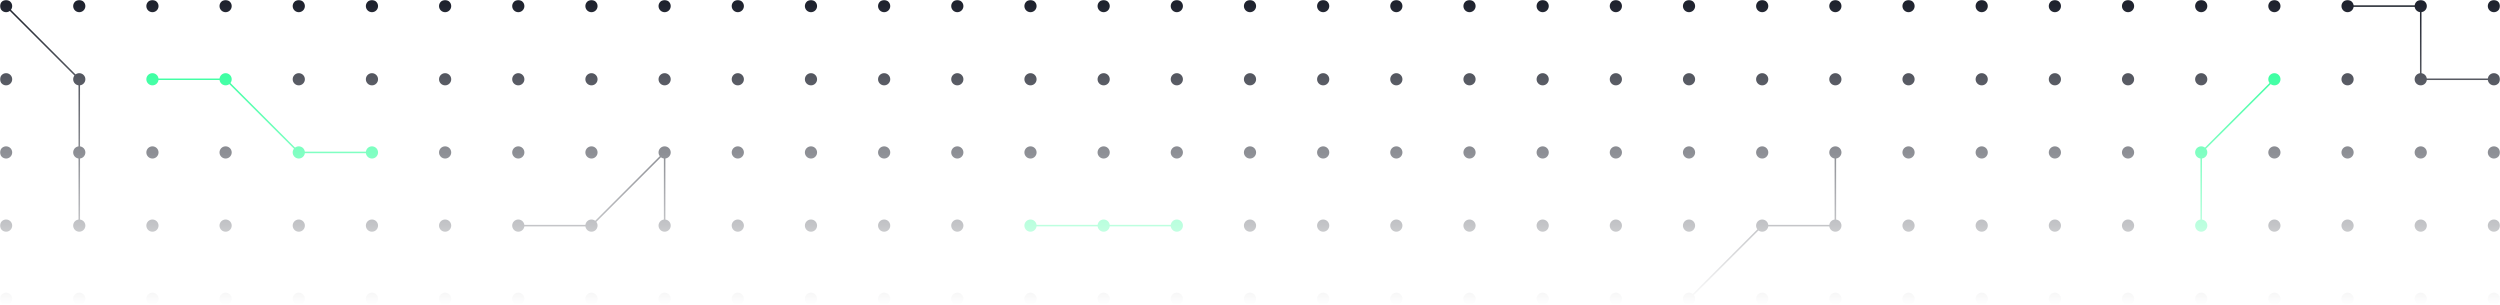 <svg width="1640" height="200" viewBox="0 0 1640 200" fill="none" xmlns="http://www.w3.org/2000/svg">
<mask id="mask0_1_90" style="mask-type:alpha" maskUnits="userSpaceOnUse" x="0" y="0" width="1640" height="200">
<rect width="1640" height="200" fill="url(#paint0_linear_1_90)"/>
</mask>
<g mask="url(#mask0_1_90)">
<path d="M8 4C8 6.209 6.209 8 4 8C1.791 8 0 6.209 0 4C0 1.791 1.791 0 4 0C6.209 0 8 1.791 8 4Z" fill="#1B1F2B"/>
<path d="M56 4C56 6.209 54.209 8 52 8C49.791 8 48 6.209 48 4C48 1.791 49.791 0 52 0C54.209 0 56 1.791 56 4Z" fill="#1B1F2B"/>
<path d="M104 4C104 6.209 102.209 8 100 8C97.791 8 96 6.209 96 4C96 1.791 97.791 0 100 0C102.209 0 104 1.791 104 4Z" fill="#1B1F2B"/>
<path d="M152 4C152 6.209 150.209 8 148 8C145.791 8 144 6.209 144 4C144 1.791 145.791 0 148 0C150.209 0 152 1.791 152 4Z" fill="#1B1F2B"/>
<path d="M200 4C200 6.209 198.209 8 196 8C193.791 8 192 6.209 192 4C192 1.791 193.791 0 196 0C198.209 0 200 1.791 200 4Z" fill="#1B1F2B"/>
<path d="M248 4C248 6.209 246.209 8 244 8C241.791 8 240 6.209 240 4C240 1.791 241.791 0 244 0C246.209 0 248 1.791 248 4Z" fill="#1B1F2B"/>
<path d="M296 4C296 6.209 294.209 8 292 8C289.791 8 288 6.209 288 4C288 1.791 289.791 0 292 0C294.209 0 296 1.791 296 4Z" fill="#1B1F2B"/>
<path d="M344 4C344 6.209 342.209 8 340 8C337.791 8 336 6.209 336 4C336 1.791 337.791 0 340 0C342.209 0 344 1.791 344 4Z" fill="#1B1F2B"/>
<path d="M392 4C392 6.209 390.209 8 388 8C385.791 8 384 6.209 384 4C384 1.791 385.791 0 388 0C390.209 0 392 1.791 392 4Z" fill="#1B1F2B"/>
<path d="M440 4C440 6.209 438.209 8 436 8C433.791 8 432 6.209 432 4C432 1.791 433.791 0 436 0C438.209 0 440 1.791 440 4Z" fill="#1B1F2B"/>
<path d="M488 4C488 6.209 486.209 8 484 8C481.791 8 480 6.209 480 4C480 1.791 481.791 0 484 0C486.209 0 488 1.791 488 4Z" fill="#1B1F2B"/>
<path d="M536 4C536 6.209 534.209 8 532 8C529.791 8 528 6.209 528 4C528 1.791 529.791 0 532 0C534.209 0 536 1.791 536 4Z" fill="#1B1F2B"/>
<path d="M584 4C584 6.209 582.209 8 580 8C577.791 8 576 6.209 576 4C576 1.791 577.791 0 580 0C582.209 0 584 1.791 584 4Z" fill="#1B1F2B"/>
<path d="M632 4C632 6.209 630.209 8 628 8C625.791 8 624 6.209 624 4C624 1.791 625.791 0 628 0C630.209 0 632 1.791 632 4Z" fill="#1B1F2B"/>
<path d="M680 4C680 6.209 678.209 8 676 8C673.791 8 672 6.209 672 4C672 1.791 673.791 0 676 0C678.209 0 680 1.791 680 4Z" fill="#1B1F2B"/>
<path d="M728 4C728 6.209 726.209 8 724 8C721.791 8 720 6.209 720 4C720 1.791 721.791 0 724 0C726.209 0 728 1.791 728 4Z" fill="#1B1F2B"/>
<path d="M776 4C776 6.209 774.209 8 772 8C769.791 8 768 6.209 768 4C768 1.791 769.791 0 772 0C774.209 0 776 1.791 776 4Z" fill="#1B1F2B"/>
<path d="M824 4C824 6.209 822.209 8 820 8C817.791 8 816 6.209 816 4C816 1.791 817.791 0 820 0C822.209 0 824 1.791 824 4Z" fill="#1B1F2B"/>
<path d="M872 4C872 6.209 870.209 8 868 8C865.791 8 864 6.209 864 4C864 1.791 865.791 0 868 0C870.209 0 872 1.791 872 4Z" fill="#1B1F2B"/>
<path d="M920 4C920 6.209 918.209 8 916 8C913.791 8 912 6.209 912 4C912 1.791 913.791 0 916 0C918.209 0 920 1.791 920 4Z" fill="#1B1F2B"/>
<path d="M968 4C968 6.209 966.209 8 964 8C961.791 8 960 6.209 960 4C960 1.791 961.791 0 964 0C966.209 0 968 1.791 968 4Z" fill="#1B1F2B"/>
<path d="M1016 4C1016 6.209 1014.21 8 1012 8C1009.79 8 1008 6.209 1008 4C1008 1.791 1009.79 0 1012 0C1014.21 0 1016 1.791 1016 4Z" fill="#1B1F2B"/>
<path d="M1064 4C1064 6.209 1062.21 8 1060 8C1057.79 8 1056 6.209 1056 4C1056 1.791 1057.79 0 1060 0C1062.21 0 1064 1.791 1064 4Z" fill="#1B1F2B"/>
<path d="M1112 4C1112 6.209 1110.21 8 1108 8C1105.79 8 1104 6.209 1104 4C1104 1.791 1105.79 0 1108 0C1110.21 0 1112 1.791 1112 4Z" fill="#1B1F2B"/>
<path d="M1160 4C1160 6.209 1158.21 8 1156 8C1153.79 8 1152 6.209 1152 4C1152 1.791 1153.79 0 1156 0C1158.21 0 1160 1.791 1160 4Z" fill="#1B1F2B"/>
<path d="M1208 4C1208 6.209 1206.21 8 1204 8C1201.79 8 1200 6.209 1200 4C1200 1.791 1201.79 0 1204 0C1206.21 0 1208 1.791 1208 4Z" fill="#1B1F2B"/>
<path d="M1256 4C1256 6.209 1254.21 8 1252 8C1249.79 8 1248 6.209 1248 4C1248 1.791 1249.79 0 1252 0C1254.21 0 1256 1.791 1256 4Z" fill="#1B1F2B"/>
<path d="M1304 4C1304 6.209 1302.21 8 1300 8C1297.79 8 1296 6.209 1296 4C1296 1.791 1297.79 0 1300 0C1302.21 0 1304 1.791 1304 4Z" fill="#1B1F2B"/>
<path d="M1352 4C1352 6.209 1350.21 8 1348 8C1345.79 8 1344 6.209 1344 4C1344 1.791 1345.79 0 1348 0C1350.21 0 1352 1.791 1352 4Z" fill="#1B1F2B"/>
<path d="M1400 4C1400 6.209 1398.21 8 1396 8C1393.79 8 1392 6.209 1392 4C1392 1.791 1393.79 0 1396 0C1398.21 0 1400 1.791 1400 4Z" fill="#1B1F2B"/>
<path d="M1448 4C1448 6.209 1446.21 8 1444 8C1441.79 8 1440 6.209 1440 4C1440 1.791 1441.79 0 1444 0C1446.21 0 1448 1.791 1448 4Z" fill="#1B1F2B"/>
<path d="M1496 4C1496 6.209 1494.21 8 1492 8C1489.79 8 1488 6.209 1488 4C1488 1.791 1489.79 0 1492 0C1494.21 0 1496 1.791 1496 4Z" fill="#1B1F2B"/>
<path d="M1544 4C1544 6.209 1542.21 8 1540 8C1537.79 8 1536 6.209 1536 4C1536 1.791 1537.79 0 1540 0C1542.21 0 1544 1.791 1544 4Z" fill="#1B1F2B"/>
<path d="M1592 4C1592 6.209 1590.21 8 1588 8C1585.79 8 1584 6.209 1584 4C1584 1.791 1585.79 0 1588 0C1590.21 0 1592 1.791 1592 4Z" fill="#1B1F2B"/>
<path d="M1640 4C1640 6.209 1638.21 8 1636 8C1633.79 8 1632 6.209 1632 4C1632 1.791 1633.79 0 1636 0C1638.21 0 1640 1.791 1640 4Z" fill="#1B1F2B"/>
<path d="M8 52C8 54.209 6.209 56 4 56C1.791 56 0 54.209 0 52C0 49.791 1.791 48 4 48C6.209 48 8 49.791 8 52Z" fill="#1B1F2B"/>
<path d="M56 52C56 54.209 54.209 56 52 56C49.791 56 48 54.209 48 52C48 49.791 49.791 48 52 48C54.209 48 56 49.791 56 52Z" fill="#1B1F2B"/>
<path d="M104 52C104 54.209 102.209 56 100 56C97.791 56 96 54.209 96 52C96 49.791 97.791 48 100 48C102.209 48 104 49.791 104 52Z" fill="#00FF85"/>
<path d="M152 52C152 54.209 150.209 56 148 56C145.791 56 144 54.209 144 52C144 49.791 145.791 48 148 48C150.209 48 152 49.791 152 52Z" fill="#00FF85"/>
<path d="M200 52C200 54.209 198.209 56 196 56C193.791 56 192 54.209 192 52C192 49.791 193.791 48 196 48C198.209 48 200 49.791 200 52Z" fill="#1B1F2B"/>
<path d="M248 52C248 54.209 246.209 56 244 56C241.791 56 240 54.209 240 52C240 49.791 241.791 48 244 48C246.209 48 248 49.791 248 52Z" fill="#1B1F2B"/>
<path d="M296 52C296 54.209 294.209 56 292 56C289.791 56 288 54.209 288 52C288 49.791 289.791 48 292 48C294.209 48 296 49.791 296 52Z" fill="#1B1F2B"/>
<path d="M344 52C344 54.209 342.209 56 340 56C337.791 56 336 54.209 336 52C336 49.791 337.791 48 340 48C342.209 48 344 49.791 344 52Z" fill="#1B1F2B"/>
<path d="M392 52C392 54.209 390.209 56 388 56C385.791 56 384 54.209 384 52C384 49.791 385.791 48 388 48C390.209 48 392 49.791 392 52Z" fill="#1B1F2B"/>
<path d="M440 52C440 54.209 438.209 56 436 56C433.791 56 432 54.209 432 52C432 49.791 433.791 48 436 48C438.209 48 440 49.791 440 52Z" fill="#1B1F2B"/>
<path d="M488 52C488 54.209 486.209 56 484 56C481.791 56 480 54.209 480 52C480 49.791 481.791 48 484 48C486.209 48 488 49.791 488 52Z" fill="#1B1F2B"/>
<path d="M536 52C536 54.209 534.209 56 532 56C529.791 56 528 54.209 528 52C528 49.791 529.791 48 532 48C534.209 48 536 49.791 536 52Z" fill="#1B1F2B"/>
<path d="M584 52C584 54.209 582.209 56 580 56C577.791 56 576 54.209 576 52C576 49.791 577.791 48 580 48C582.209 48 584 49.791 584 52Z" fill="#1B1F2B"/>
<path d="M632 52C632 54.209 630.209 56 628 56C625.791 56 624 54.209 624 52C624 49.791 625.791 48 628 48C630.209 48 632 49.791 632 52Z" fill="#1B1F2B"/>
<path d="M680 52C680 54.209 678.209 56 676 56C673.791 56 672 54.209 672 52C672 49.791 673.791 48 676 48C678.209 48 680 49.791 680 52Z" fill="#1B1F2B"/>
<path d="M728 52C728 54.209 726.209 56 724 56C721.791 56 720 54.209 720 52C720 49.791 721.791 48 724 48C726.209 48 728 49.791 728 52Z" fill="#1B1F2B"/>
<path d="M776 52C776 54.209 774.209 56 772 56C769.791 56 768 54.209 768 52C768 49.791 769.791 48 772 48C774.209 48 776 49.791 776 52Z" fill="#1B1F2B"/>
<path d="M824 52C824 54.209 822.209 56 820 56C817.791 56 816 54.209 816 52C816 49.791 817.791 48 820 48C822.209 48 824 49.791 824 52Z" fill="#1B1F2B"/>
<path d="M872 52C872 54.209 870.209 56 868 56C865.791 56 864 54.209 864 52C864 49.791 865.791 48 868 48C870.209 48 872 49.791 872 52Z" fill="#1B1F2B"/>
<path d="M920 52C920 54.209 918.209 56 916 56C913.791 56 912 54.209 912 52C912 49.791 913.791 48 916 48C918.209 48 920 49.791 920 52Z" fill="#1B1F2B"/>
<path d="M968 52C968 54.209 966.209 56 964 56C961.791 56 960 54.209 960 52C960 49.791 961.791 48 964 48C966.209 48 968 49.791 968 52Z" fill="#1B1F2B"/>
<path d="M1016 52C1016 54.209 1014.21 56 1012 56C1009.79 56 1008 54.209 1008 52C1008 49.791 1009.79 48 1012 48C1014.21 48 1016 49.791 1016 52Z" fill="#1B1F2B"/>
<path d="M1064 52C1064 54.209 1062.21 56 1060 56C1057.79 56 1056 54.209 1056 52C1056 49.791 1057.79 48 1060 48C1062.21 48 1064 49.791 1064 52Z" fill="#1B1F2B"/>
<path d="M1112 52C1112 54.209 1110.21 56 1108 56C1105.79 56 1104 54.209 1104 52C1104 49.791 1105.79 48 1108 48C1110.21 48 1112 49.791 1112 52Z" fill="#1B1F2B"/>
<path d="M1160 52C1160 54.209 1158.21 56 1156 56C1153.79 56 1152 54.209 1152 52C1152 49.791 1153.79 48 1156 48C1158.21 48 1160 49.791 1160 52Z" fill="#1B1F2B"/>
<path d="M1208 52C1208 54.209 1206.21 56 1204 56C1201.79 56 1200 54.209 1200 52C1200 49.791 1201.79 48 1204 48C1206.21 48 1208 49.791 1208 52Z" fill="#1B1F2B"/>
<path d="M1256 52C1256 54.209 1254.21 56 1252 56C1249.79 56 1248 54.209 1248 52C1248 49.791 1249.79 48 1252 48C1254.21 48 1256 49.791 1256 52Z" fill="#1B1F2B"/>
<path d="M1304 52C1304 54.209 1302.21 56 1300 56C1297.79 56 1296 54.209 1296 52C1296 49.791 1297.79 48 1300 48C1302.21 48 1304 49.791 1304 52Z" fill="#1B1F2B"/>
<path d="M1352 52C1352 54.209 1350.21 56 1348 56C1345.79 56 1344 54.209 1344 52C1344 49.791 1345.79 48 1348 48C1350.21 48 1352 49.791 1352 52Z" fill="#1B1F2B"/>
<path d="M1400 52C1400 54.209 1398.21 56 1396 56C1393.79 56 1392 54.209 1392 52C1392 49.791 1393.79 48 1396 48C1398.21 48 1400 49.791 1400 52Z" fill="#1B1F2B"/>
<path d="M1448 52C1448 54.209 1446.21 56 1444 56C1441.79 56 1440 54.209 1440 52C1440 49.791 1441.79 48 1444 48C1446.21 48 1448 49.791 1448 52Z" fill="#1B1F2B"/>
<path d="M1496 52C1496 54.209 1494.21 56 1492 56C1489.79 56 1488 54.209 1488 52C1488 49.791 1489.79 48 1492 48C1494.21 48 1496 49.791 1496 52Z" fill="#00FF85"/>
<path d="M1544 52C1544 54.209 1542.21 56 1540 56C1537.79 56 1536 54.209 1536 52C1536 49.791 1537.79 48 1540 48C1542.21 48 1544 49.791 1544 52Z" fill="#1B1F2B"/>
<path d="M1592 52C1592 54.209 1590.21 56 1588 56C1585.79 56 1584 54.209 1584 52C1584 49.791 1585.79 48 1588 48C1590.21 48 1592 49.791 1592 52Z" fill="#1B1F2B"/>
<path d="M1640 52C1640 54.209 1638.21 56 1636 56C1633.79 56 1632 54.209 1632 52C1632 49.791 1633.79 48 1636 48C1638.21 48 1640 49.791 1640 52Z" fill="#1B1F2B"/>
<path d="M8 100C8 102.209 6.209 104 4 104C1.791 104 0 102.209 0 100C0 97.791 1.791 96 4 96C6.209 96 8 97.791 8 100Z" fill="#1B1F2B"/>
<path d="M56 100C56 102.209 54.209 104 52 104C49.791 104 48 102.209 48 100C48 97.791 49.791 96 52 96C54.209 96 56 97.791 56 100Z" fill="#1B1F2B"/>
<path d="M104 100C104 102.209 102.209 104 100 104C97.791 104 96 102.209 96 100C96 97.791 97.791 96 100 96C102.209 96 104 97.791 104 100Z" fill="#1B1F2B"/>
<path d="M152 100C152 102.209 150.209 104 148 104C145.791 104 144 102.209 144 100C144 97.791 145.791 96 148 96C150.209 96 152 97.791 152 100Z" fill="#1B1F2B"/>
<path d="M200 100C200 102.209 198.209 104 196 104C193.791 104 192 102.209 192 100C192 97.791 193.791 96 196 96C198.209 96 200 97.791 200 100Z" fill="#00FF85"/>
<path d="M248 100C248 102.209 246.209 104 244 104C241.791 104 240 102.209 240 100C240 97.791 241.791 96 244 96C246.209 96 248 97.791 248 100Z" fill="#00FF85"/>
<path d="M296 100C296 102.209 294.209 104 292 104C289.791 104 288 102.209 288 100C288 97.791 289.791 96 292 96C294.209 96 296 97.791 296 100Z" fill="#1B1F2B"/>
<path d="M344 100C344 102.209 342.209 104 340 104C337.791 104 336 102.209 336 100C336 97.791 337.791 96 340 96C342.209 96 344 97.791 344 100Z" fill="#1B1F2B"/>
<path d="M392 100C392 102.209 390.209 104 388 104C385.791 104 384 102.209 384 100C384 97.791 385.791 96 388 96C390.209 96 392 97.791 392 100Z" fill="#1B1F2B"/>
<path d="M440 100C440 102.209 438.209 104 436 104C433.791 104 432 102.209 432 100C432 97.791 433.791 96 436 96C438.209 96 440 97.791 440 100Z" fill="#1B1F2B"/>
<path d="M488 100C488 102.209 486.209 104 484 104C481.791 104 480 102.209 480 100C480 97.791 481.791 96 484 96C486.209 96 488 97.791 488 100Z" fill="#1B1F2B"/>
<path d="M536 100C536 102.209 534.209 104 532 104C529.791 104 528 102.209 528 100C528 97.791 529.791 96 532 96C534.209 96 536 97.791 536 100Z" fill="#1B1F2B"/>
<path d="M584 100C584 102.209 582.209 104 580 104C577.791 104 576 102.209 576 100C576 97.791 577.791 96 580 96C582.209 96 584 97.791 584 100Z" fill="#1B1F2B"/>
<path d="M632 100C632 102.209 630.209 104 628 104C625.791 104 624 102.209 624 100C624 97.791 625.791 96 628 96C630.209 96 632 97.791 632 100Z" fill="#1B1F2B"/>
<path d="M680 100C680 102.209 678.209 104 676 104C673.791 104 672 102.209 672 100C672 97.791 673.791 96 676 96C678.209 96 680 97.791 680 100Z" fill="#1B1F2B"/>
<path d="M728 100C728 102.209 726.209 104 724 104C721.791 104 720 102.209 720 100C720 97.791 721.791 96 724 96C726.209 96 728 97.791 728 100Z" fill="#1B1F2B"/>
<path d="M776 100C776 102.209 774.209 104 772 104C769.791 104 768 102.209 768 100C768 97.791 769.791 96 772 96C774.209 96 776 97.791 776 100Z" fill="#1B1F2B"/>
<path d="M824 100C824 102.209 822.209 104 820 104C817.791 104 816 102.209 816 100C816 97.791 817.791 96 820 96C822.209 96 824 97.791 824 100Z" fill="#1B1F2B"/>
<path d="M872 100C872 102.209 870.209 104 868 104C865.791 104 864 102.209 864 100C864 97.791 865.791 96 868 96C870.209 96 872 97.791 872 100Z" fill="#1B1F2B"/>
<path d="M920 100C920 102.209 918.209 104 916 104C913.791 104 912 102.209 912 100C912 97.791 913.791 96 916 96C918.209 96 920 97.791 920 100Z" fill="#1B1F2B"/>
<path d="M968 100C968 102.209 966.209 104 964 104C961.791 104 960 102.209 960 100C960 97.791 961.791 96 964 96C966.209 96 968 97.791 968 100Z" fill="#1B1F2B"/>
<path d="M1016 100C1016 102.209 1014.21 104 1012 104C1009.79 104 1008 102.209 1008 100C1008 97.791 1009.79 96 1012 96C1014.21 96 1016 97.791 1016 100Z" fill="#1B1F2B"/>
<path d="M1064 100C1064 102.209 1062.21 104 1060 104C1057.79 104 1056 102.209 1056 100C1056 97.791 1057.79 96 1060 96C1062.21 96 1064 97.791 1064 100Z" fill="#1B1F2B"/>
<path d="M1112 100C1112 102.209 1110.21 104 1108 104C1105.79 104 1104 102.209 1104 100C1104 97.791 1105.79 96 1108 96C1110.21 96 1112 97.791 1112 100Z" fill="#1B1F2B"/>
<path d="M1160 100C1160 102.209 1158.21 104 1156 104C1153.79 104 1152 102.209 1152 100C1152 97.791 1153.79 96 1156 96C1158.21 96 1160 97.791 1160 100Z" fill="#1B1F2B"/>
<path d="M1208 100C1208 102.209 1206.21 104 1204 104C1201.79 104 1200 102.209 1200 100C1200 97.791 1201.79 96 1204 96C1206.21 96 1208 97.791 1208 100Z" fill="#1B1F2B"/>
<path d="M1256 100C1256 102.209 1254.21 104 1252 104C1249.79 104 1248 102.209 1248 100C1248 97.791 1249.79 96 1252 96C1254.21 96 1256 97.791 1256 100Z" fill="#1B1F2B"/>
<path d="M1304 100C1304 102.209 1302.21 104 1300 104C1297.79 104 1296 102.209 1296 100C1296 97.791 1297.79 96 1300 96C1302.21 96 1304 97.791 1304 100Z" fill="#1B1F2B"/>
<path d="M1352 100C1352 102.209 1350.21 104 1348 104C1345.79 104 1344 102.209 1344 100C1344 97.791 1345.79 96 1348 96C1350.21 96 1352 97.791 1352 100Z" fill="#1B1F2B"/>
<path d="M1400 100C1400 102.209 1398.21 104 1396 104C1393.79 104 1392 102.209 1392 100C1392 97.791 1393.79 96 1396 96C1398.21 96 1400 97.791 1400 100Z" fill="#1B1F2B"/>
<path d="M1448 100C1448 102.209 1446.21 104 1444 104C1441.79 104 1440 102.209 1440 100C1440 97.791 1441.79 96 1444 96C1446.21 96 1448 97.791 1448 100Z" fill="#00FF85"/>
<path d="M1496 100C1496 102.209 1494.21 104 1492 104C1489.79 104 1488 102.209 1488 100C1488 97.791 1489.79 96 1492 96C1494.21 96 1496 97.791 1496 100Z" fill="#1B1F2B"/>
<path d="M1544 100C1544 102.209 1542.21 104 1540 104C1537.79 104 1536 102.209 1536 100C1536 97.791 1537.79 96 1540 96C1542.21 96 1544 97.791 1544 100Z" fill="#1B1F2B"/>
<path d="M1592 100C1592 102.209 1590.21 104 1588 104C1585.79 104 1584 102.209 1584 100C1584 97.791 1585.79 96 1588 96C1590.21 96 1592 97.791 1592 100Z" fill="#1B1F2B"/>
<path d="M1640 100C1640 102.209 1638.21 104 1636 104C1633.79 104 1632 102.209 1632 100C1632 97.791 1633.79 96 1636 96C1638.21 96 1640 97.791 1640 100Z" fill="#1B1F2B"/>
<path d="M8 148C8 150.209 6.209 152 4 152C1.791 152 0 150.209 0 148C0 145.791 1.791 144 4 144C6.209 144 8 145.791 8 148Z" fill="#1B1F2B"/>
<path d="M56 148C56 150.209 54.209 152 52 152C49.791 152 48 150.209 48 148C48 145.791 49.791 144 52 144C54.209 144 56 145.791 56 148Z" fill="#1B1F2B"/>
<path d="M104 148C104 150.209 102.209 152 100 152C97.791 152 96 150.209 96 148C96 145.791 97.791 144 100 144C102.209 144 104 145.791 104 148Z" fill="#1B1F2B"/>
<path d="M152 148C152 150.209 150.209 152 148 152C145.791 152 144 150.209 144 148C144 145.791 145.791 144 148 144C150.209 144 152 145.791 152 148Z" fill="#1B1F2B"/>
<path d="M200 148C200 150.209 198.209 152 196 152C193.791 152 192 150.209 192 148C192 145.791 193.791 144 196 144C198.209 144 200 145.791 200 148Z" fill="#1B1F2B"/>
<path d="M248 148C248 150.209 246.209 152 244 152C241.791 152 240 150.209 240 148C240 145.791 241.791 144 244 144C246.209 144 248 145.791 248 148Z" fill="#1B1F2B"/>
<path d="M296 148C296 150.209 294.209 152 292 152C289.791 152 288 150.209 288 148C288 145.791 289.791 144 292 144C294.209 144 296 145.791 296 148Z" fill="#1B1F2B"/>
<path d="M344 148C344 150.209 342.209 152 340 152C337.791 152 336 150.209 336 148C336 145.791 337.791 144 340 144C342.209 144 344 145.791 344 148Z" fill="#1B1F2B"/>
<path d="M392 148C392 150.209 390.209 152 388 152C385.791 152 384 150.209 384 148C384 145.791 385.791 144 388 144C390.209 144 392 145.791 392 148Z" fill="#1B1F2B"/>
<path d="M440 148C440 150.209 438.209 152 436 152C433.791 152 432 150.209 432 148C432 145.791 433.791 144 436 144C438.209 144 440 145.791 440 148Z" fill="#1B1F2B"/>
<path d="M488 148C488 150.209 486.209 152 484 152C481.791 152 480 150.209 480 148C480 145.791 481.791 144 484 144C486.209 144 488 145.791 488 148Z" fill="#1B1F2B"/>
<path d="M536 148C536 150.209 534.209 152 532 152C529.791 152 528 150.209 528 148C528 145.791 529.791 144 532 144C534.209 144 536 145.791 536 148Z" fill="#1B1F2B"/>
<path d="M584 148C584 150.209 582.209 152 580 152C577.791 152 576 150.209 576 148C576 145.791 577.791 144 580 144C582.209 144 584 145.791 584 148Z" fill="#1B1F2B"/>
<path d="M632 148C632 150.209 630.209 152 628 152C625.791 152 624 150.209 624 148C624 145.791 625.791 144 628 144C630.209 144 632 145.791 632 148Z" fill="#1B1F2B"/>
<path d="M680 148C680 150.209 678.209 152 676 152C673.791 152 672 150.209 672 148C672 145.791 673.791 144 676 144C678.209 144 680 145.791 680 148Z" fill="#00FF85"/>
<path d="M728 148C728 150.209 726.209 152 724 152C721.791 152 720 150.209 720 148C720 145.791 721.791 144 724 144C726.209 144 728 145.791 728 148Z" fill="#00FF85"/>
<path d="M776 148C776 150.209 774.209 152 772 152C769.791 152 768 150.209 768 148C768 145.791 769.791 144 772 144C774.209 144 776 145.791 776 148Z" fill="#00FF85"/>
<path d="M824 148C824 150.209 822.209 152 820 152C817.791 152 816 150.209 816 148C816 145.791 817.791 144 820 144C822.209 144 824 145.791 824 148Z" fill="#1B1F2B"/>
<path d="M872 148C872 150.209 870.209 152 868 152C865.791 152 864 150.209 864 148C864 145.791 865.791 144 868 144C870.209 144 872 145.791 872 148Z" fill="#1B1F2B"/>
<path d="M920 148C920 150.209 918.209 152 916 152C913.791 152 912 150.209 912 148C912 145.791 913.791 144 916 144C918.209 144 920 145.791 920 148Z" fill="#1B1F2B"/>
<path d="M968 148C968 150.209 966.209 152 964 152C961.791 152 960 150.209 960 148C960 145.791 961.791 144 964 144C966.209 144 968 145.791 968 148Z" fill="#1B1F2B"/>
<path d="M1016 148C1016 150.209 1014.21 152 1012 152C1009.79 152 1008 150.209 1008 148C1008 145.791 1009.79 144 1012 144C1014.21 144 1016 145.791 1016 148Z" fill="#1B1F2B"/>
<path d="M1064 148C1064 150.209 1062.21 152 1060 152C1057.79 152 1056 150.209 1056 148C1056 145.791 1057.79 144 1060 144C1062.21 144 1064 145.791 1064 148Z" fill="#1B1F2B"/>
<path d="M1112 148C1112 150.209 1110.21 152 1108 152C1105.79 152 1104 150.209 1104 148C1104 145.791 1105.79 144 1108 144C1110.21 144 1112 145.791 1112 148Z" fill="#1B1F2B"/>
<path d="M1160 148C1160 150.209 1158.21 152 1156 152C1153.79 152 1152 150.209 1152 148C1152 145.791 1153.79 144 1156 144C1158.21 144 1160 145.791 1160 148Z" fill="#1B1F2B"/>
<path d="M1208 148C1208 150.209 1206.21 152 1204 152C1201.79 152 1200 150.209 1200 148C1200 145.791 1201.79 144 1204 144C1206.21 144 1208 145.791 1208 148Z" fill="#1B1F2B"/>
<path d="M1256 148C1256 150.209 1254.21 152 1252 152C1249.79 152 1248 150.209 1248 148C1248 145.791 1249.79 144 1252 144C1254.21 144 1256 145.791 1256 148Z" fill="#1B1F2B"/>
<path d="M1304 148C1304 150.209 1302.21 152 1300 152C1297.79 152 1296 150.209 1296 148C1296 145.791 1297.79 144 1300 144C1302.21 144 1304 145.791 1304 148Z" fill="#1B1F2B"/>
<path d="M1352 148C1352 150.209 1350.21 152 1348 152C1345.79 152 1344 150.209 1344 148C1344 145.791 1345.79 144 1348 144C1350.21 144 1352 145.791 1352 148Z" fill="#1B1F2B"/>
<path d="M1400 148C1400 150.209 1398.21 152 1396 152C1393.79 152 1392 150.209 1392 148C1392 145.791 1393.79 144 1396 144C1398.21 144 1400 145.791 1400 148Z" fill="#1B1F2B"/>
<path d="M1448 148C1448 150.209 1446.21 152 1444 152C1441.79 152 1440 150.209 1440 148C1440 145.791 1441.79 144 1444 144C1446.21 144 1448 145.791 1448 148Z" fill="#00FF85"/>
<path d="M1496 148C1496 150.209 1494.21 152 1492 152C1489.79 152 1488 150.209 1488 148C1488 145.791 1489.79 144 1492 144C1494.21 144 1496 145.791 1496 148Z" fill="#1B1F2B"/>
<path d="M1544 148C1544 150.209 1542.21 152 1540 152C1537.79 152 1536 150.209 1536 148C1536 145.791 1537.79 144 1540 144C1542.21 144 1544 145.791 1544 148Z" fill="#1B1F2B"/>
<path d="M1592 148C1592 150.209 1590.21 152 1588 152C1585.79 152 1584 150.209 1584 148C1584 145.791 1585.79 144 1588 144C1590.21 144 1592 145.791 1592 148Z" fill="#1B1F2B"/>
<path d="M1640 148C1640 150.209 1638.21 152 1636 152C1633.79 152 1632 150.209 1632 148C1632 145.791 1633.79 144 1636 144C1638.21 144 1640 145.791 1640 148Z" fill="#1B1F2B"/>
<path d="M8 196C8 198.209 6.209 200 4 200C1.791 200 0 198.209 0 196C0 193.791 1.791 192 4 192C6.209 192 8 193.791 8 196Z" fill="#1B1F2B"/>
<path d="M56 196C56 198.209 54.209 200 52 200C49.791 200 48 198.209 48 196C48 193.791 49.791 192 52 192C54.209 192 56 193.791 56 196Z" fill="#1B1F2B"/>
<path d="M104 196C104 198.209 102.209 200 100 200C97.791 200 96 198.209 96 196C96 193.791 97.791 192 100 192C102.209 192 104 193.791 104 196Z" fill="#1B1F2B"/>
<path d="M152 196C152 198.209 150.209 200 148 200C145.791 200 144 198.209 144 196C144 193.791 145.791 192 148 192C150.209 192 152 193.791 152 196Z" fill="#1B1F2B"/>
<path d="M200 196C200 198.209 198.209 200 196 200C193.791 200 192 198.209 192 196C192 193.791 193.791 192 196 192C198.209 192 200 193.791 200 196Z" fill="#1B1F2B"/>
<path d="M248 196C248 198.209 246.209 200 244 200C241.791 200 240 198.209 240 196C240 193.791 241.791 192 244 192C246.209 192 248 193.791 248 196Z" fill="#1B1F2B"/>
<path d="M296 196C296 198.209 294.209 200 292 200C289.791 200 288 198.209 288 196C288 193.791 289.791 192 292 192C294.209 192 296 193.791 296 196Z" fill="#1B1F2B"/>
<path d="M344 196C344 198.209 342.209 200 340 200C337.791 200 336 198.209 336 196C336 193.791 337.791 192 340 192C342.209 192 344 193.791 344 196Z" fill="#1B1F2B"/>
<path d="M392 196C392 198.209 390.209 200 388 200C385.791 200 384 198.209 384 196C384 193.791 385.791 192 388 192C390.209 192 392 193.791 392 196Z" fill="#1B1F2B"/>
<path d="M440 196C440 198.209 438.209 200 436 200C433.791 200 432 198.209 432 196C432 193.791 433.791 192 436 192C438.209 192 440 193.791 440 196Z" fill="#1B1F2B"/>
<path d="M488 196C488 198.209 486.209 200 484 200C481.791 200 480 198.209 480 196C480 193.791 481.791 192 484 192C486.209 192 488 193.791 488 196Z" fill="#1B1F2B"/>
<path d="M536 196C536 198.209 534.209 200 532 200C529.791 200 528 198.209 528 196C528 193.791 529.791 192 532 192C534.209 192 536 193.791 536 196Z" fill="#1B1F2B"/>
<path d="M584 196C584 198.209 582.209 200 580 200C577.791 200 576 198.209 576 196C576 193.791 577.791 192 580 192C582.209 192 584 193.791 584 196Z" fill="#1B1F2B"/>
<path d="M632 196C632 198.209 630.209 200 628 200C625.791 200 624 198.209 624 196C624 193.791 625.791 192 628 192C630.209 192 632 193.791 632 196Z" fill="#1B1F2B"/>
<path d="M680 196C680 198.209 678.209 200 676 200C673.791 200 672 198.209 672 196C672 193.791 673.791 192 676 192C678.209 192 680 193.791 680 196Z" fill="#1B1F2B"/>
<path d="M728 196C728 198.209 726.209 200 724 200C721.791 200 720 198.209 720 196C720 193.791 721.791 192 724 192C726.209 192 728 193.791 728 196Z" fill="#1B1F2B"/>
<path d="M776 196C776 198.209 774.209 200 772 200C769.791 200 768 198.209 768 196C768 193.791 769.791 192 772 192C774.209 192 776 193.791 776 196Z" fill="#1B1F2B"/>
<path d="M824 196C824 198.209 822.209 200 820 200C817.791 200 816 198.209 816 196C816 193.791 817.791 192 820 192C822.209 192 824 193.791 824 196Z" fill="#1B1F2B"/>
<path d="M872 196C872 198.209 870.209 200 868 200C865.791 200 864 198.209 864 196C864 193.791 865.791 192 868 192C870.209 192 872 193.791 872 196Z" fill="#1B1F2B"/>
<path d="M920 196C920 198.209 918.209 200 916 200C913.791 200 912 198.209 912 196C912 193.791 913.791 192 916 192C918.209 192 920 193.791 920 196Z" fill="#1B1F2B"/>
<path d="M968 196C968 198.209 966.209 200 964 200C961.791 200 960 198.209 960 196C960 193.791 961.791 192 964 192C966.209 192 968 193.791 968 196Z" fill="#1B1F2B"/>
<path d="M1016 196C1016 198.209 1014.21 200 1012 200C1009.79 200 1008 198.209 1008 196C1008 193.791 1009.79 192 1012 192C1014.21 192 1016 193.791 1016 196Z" fill="#1B1F2B"/>
<path d="M1064 196C1064 198.209 1062.21 200 1060 200C1057.79 200 1056 198.209 1056 196C1056 193.791 1057.79 192 1060 192C1062.21 192 1064 193.791 1064 196Z" fill="#1B1F2B"/>
<path d="M1112 196C1112 198.209 1110.21 200 1108 200C1105.79 200 1104 198.209 1104 196C1104 193.791 1105.79 192 1108 192C1110.21 192 1112 193.791 1112 196Z" fill="#1B1F2B"/>
<path d="M1160 196C1160 198.209 1158.21 200 1156 200C1153.79 200 1152 198.209 1152 196C1152 193.791 1153.79 192 1156 192C1158.21 192 1160 193.791 1160 196Z" fill="#1B1F2B"/>
<path d="M1208 196C1208 198.209 1206.21 200 1204 200C1201.79 200 1200 198.209 1200 196C1200 193.791 1201.79 192 1204 192C1206.21 192 1208 193.791 1208 196Z" fill="#1B1F2B"/>
<path d="M1256 196C1256 198.209 1254.21 200 1252 200C1249.79 200 1248 198.209 1248 196C1248 193.791 1249.79 192 1252 192C1254.21 192 1256 193.791 1256 196Z" fill="#1B1F2B"/>
<path d="M1304 196C1304 198.209 1302.21 200 1300 200C1297.79 200 1296 198.209 1296 196C1296 193.791 1297.79 192 1300 192C1302.21 192 1304 193.791 1304 196Z" fill="#1B1F2B"/>
<path d="M1352 196C1352 198.209 1350.21 200 1348 200C1345.79 200 1344 198.209 1344 196C1344 193.791 1345.79 192 1348 192C1350.21 192 1352 193.791 1352 196Z" fill="#1B1F2B"/>
<path d="M1400 196C1400 198.209 1398.21 200 1396 200C1393.79 200 1392 198.209 1392 196C1392 193.791 1393.79 192 1396 192C1398.21 192 1400 193.791 1400 196Z" fill="#1B1F2B"/>
<path d="M1448 196C1448 198.209 1446.21 200 1444 200C1441.79 200 1440 198.209 1440 196C1440 193.791 1441.79 192 1444 192C1446.21 192 1448 193.791 1448 196Z" fill="#1B1F2B"/>
<path d="M1496 196C1496 198.209 1494.21 200 1492 200C1489.79 200 1488 198.209 1488 196C1488 193.791 1489.79 192 1492 192C1494.21 192 1496 193.791 1496 196Z" fill="#1B1F2B"/>
<path d="M1544 196C1544 198.209 1542.21 200 1540 200C1537.79 200 1536 198.209 1536 196C1536 193.791 1537.79 192 1540 192C1542.21 192 1544 193.791 1544 196Z" fill="#1B1F2B"/>
<path d="M1592 196C1592 198.209 1590.21 200 1588 200C1585.79 200 1584 198.209 1584 196C1584 193.791 1585.79 192 1588 192C1590.21 192 1592 193.791 1592 196Z" fill="#1B1F2B"/>
<path d="M1640 196C1640 198.209 1638.21 200 1636 200C1633.79 200 1632 198.209 1632 196C1632 193.791 1633.79 192 1636 192C1638.21 192 1640 193.791 1640 196Z" fill="#1B1F2B"/>
<path d="M676 148H772" stroke="#00FF85"/>
<path d="M100 52H148L196 100H244" stroke="#00FF85"/>
<path d="M1492 52L1444 100" stroke="#00FF85"/>
<path d="M52 148V52L4 4" stroke="#1B1F2A"/>
<path d="M1444 100V148" stroke="#00FF85"/>
<path d="M1540 4H1588V52H1636" stroke="#1B1F2A"/>
<path d="M340 148H388L436 100V148" stroke="#1B1F2A"/>
<path d="M1108 196L1156 148H1204V100" stroke="#1B1F2A"/>
</g>
<defs>
<linearGradient id="paint0_linear_1_90" x1="820" y1="0" x2="820" y2="200" gradientUnits="userSpaceOnUse">
<stop stop-color="#D9D9D9"/>
<stop offset="1" stop-color="#D9D9D9" stop-opacity="0"/>
</linearGradient>
</defs>
</svg>
